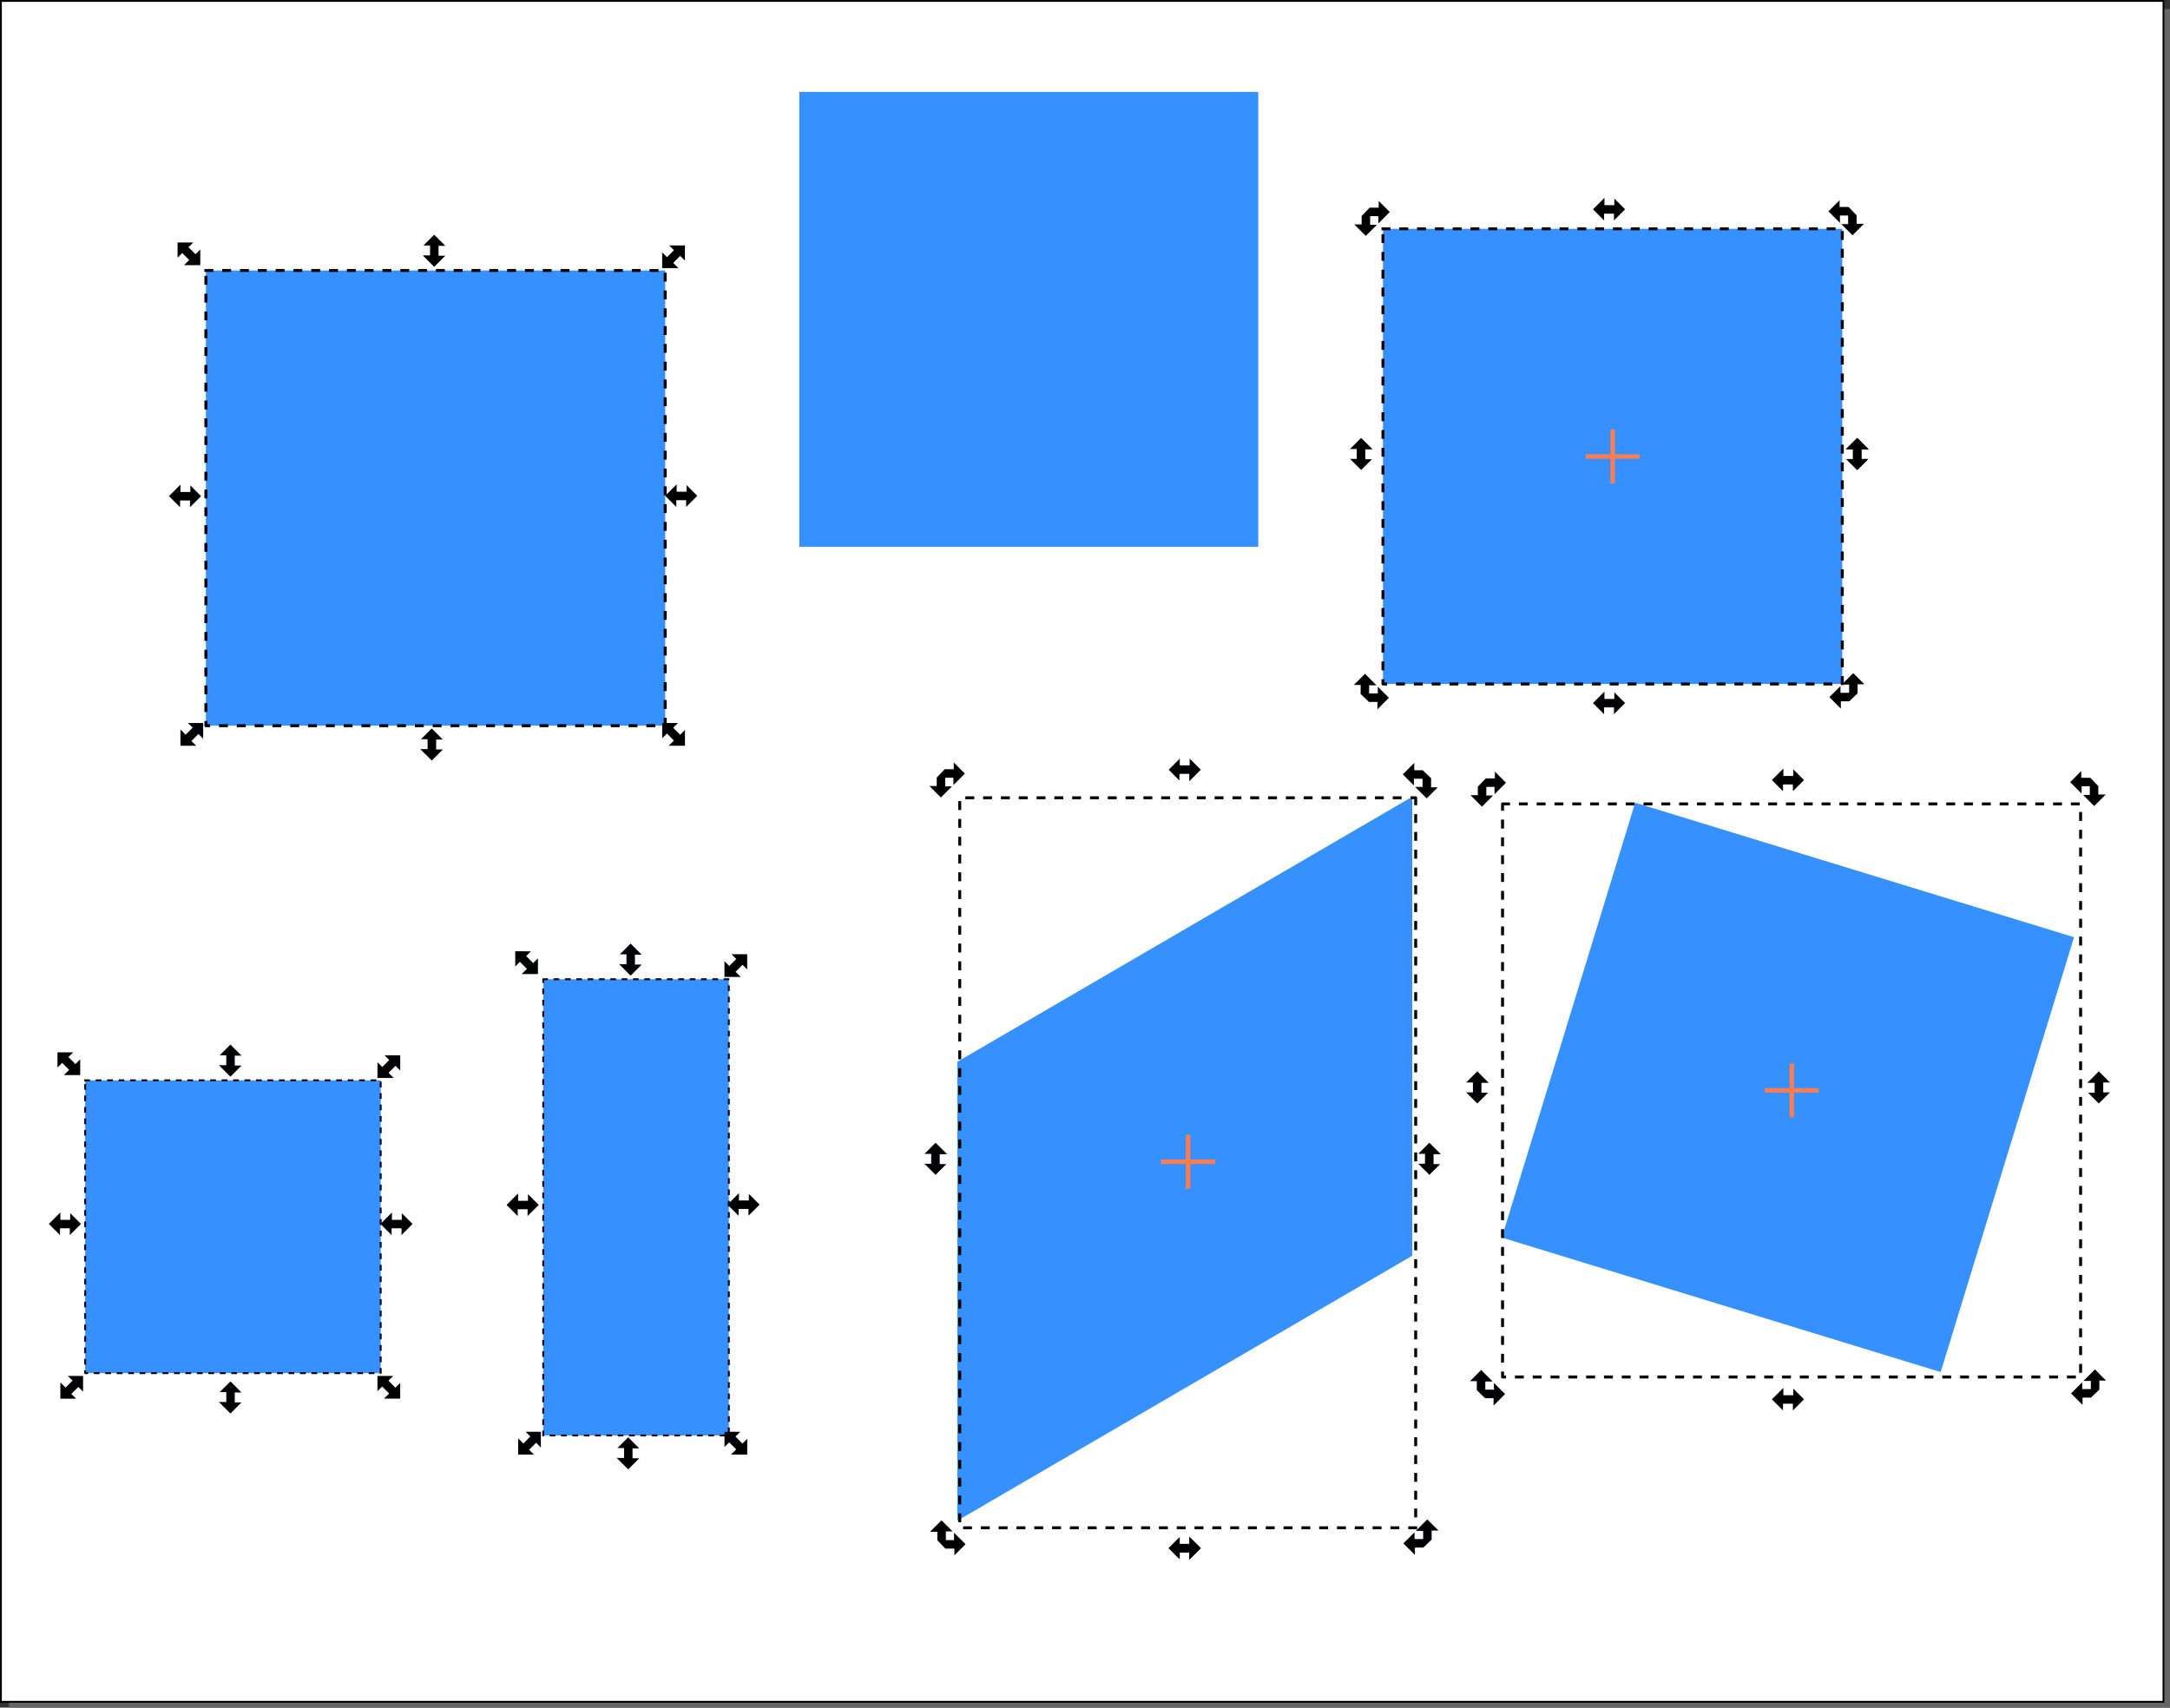 <?xml version="1.0" encoding="UTF-8" standalone="no"?>
<svg
   xmlns:dc="http://purl.org/dc/elements/1.1/"
   xmlns:cc="http://creativecommons.org/ns#"
   xmlns:rdf="http://www.w3.org/1999/02/22-rdf-syntax-ns#"
   xmlns:svg="http://www.w3.org/2000/svg"
   xmlns="http://www.w3.org/2000/svg"
   xmlns:sodipodi="http://sodipodi.sourceforge.net/DTD/sodipodi-0.dtd"
   xmlns:inkscape="http://www.inkscape.org/namespaces/inkscape"
   sodipodi:docname="02_transfo.svg"
   inkscape:version="1.0 (4035a4fb49, 2020-05-01)"
   id="svg11677"
   version="1.1"
   viewBox="0 0 141.807 111.604"
   height="111.604mm"
   width="141.807mm">
  <rect x="0" y="0" width="141.807" height="111.604" fill="#333333" stroke="none"/>
  <defs
     id="defs11671">
    <pattern
       id="EMFhbasepattern"
       patternUnits="userSpaceOnUse"
       width="6"
       height="6"
       x="0"
       y="0" />
  </defs>
  <sodipodi:namedview
     fit-margin-bottom="0"
     fit-margin-right="0"
     fit-margin-left="0"
     fit-margin-top="0"
     inkscape:window-maximized="1"
     inkscape:window-y="665"
     inkscape:window-x="-8"
     inkscape:window-height="1017"
     inkscape:window-width="1920"
     showgrid="false"
     inkscape:document-rotation="0"
     inkscape:current-layer="layer1"
     inkscape:document-units="mm"
     inkscape:cy="225.60388"
     inkscape:cx="291.15336"
     inkscape:zoom="1.3629885"
     inkscape:pageshadow="2"
     inkscape:pageopacity="0.0"
     borderopacity="1.0"
     bordercolor="#666666"
     pagecolor="#ffffff"
     id="base" />
  <g
     transform="translate(-4.508,-1.738)"
     id="layer1"
     inkscape:groupmode="layer"
     inkscape:label="Layer 1">
    <g
       id="g12562">
      <rect
         style="fill:#666666;fill-opacity:1;stroke:none;stroke-width:0.35;stroke-linecap:round;stroke-linejoin:round;stroke-miterlimit:4;stroke-dasharray:none;stroke-dashoffset:11.339;stroke-opacity:1"
         id="rect12464"
         width="141.218"
         height="111.015"
         x="5.098"
         y="2.327" />
      <rect
         y="1.798"
         x="4.568"
         height="111.167"
         width="141.321"
         id="rect12466"
         style="fill:#ffffff;stroke:#000000;stroke-width:0.12;stroke-linecap:round;stroke-linejoin:miter;stroke-miterlimit:4;stroke-dasharray:none;stroke-dashoffset:11.339;stroke-opacity:1" />
    </g>
    <g
       transform="matrix(1.938,0,0,1.938,-3.206,-0.986)"
       id="g12558">
      <g
         id="g2985"
         transform="matrix(0.353,0,0,0.353,-134.081,-116.845)">
        <path
           d="m 410.777,360.828 h 43.875 v 43.488 h -43.875 z"
           style="fill:#3691ff;fill-opacity:1;fill-rule:nonzero;stroke:#000000;stroke-width:0.283;stroke-linecap:square;stroke-linejoin:round;stroke-miterlimit:4;stroke-dasharray:0.567, 1.134;stroke-dashoffset:0;stroke-opacity:1"
           id="path2987" />
      </g>
      <path
         d="m 9.968,9.583 v 0.513 l 0.157,-0.158 0.236,0.236 -0.175,0.175 H 10.734 V 9.818 l -0.161,0.161 -0.236,-0.236 0.16,-0.16 z"
         style="fill:#000103;fill-opacity:1;fill-rule:nonzero;stroke:none;stroke-width:0.353"
         id="path2989" />
      <path
         d="m 18.621,9.322 -0.362,0.362 h 0.223 v 0.334 h -0.248 l 0.387,0.387 0.375,-0.375 h -0.228 V 9.696 h 0.228 z"
         style="fill:#000103;fill-opacity:1;fill-rule:nonzero;stroke:none;stroke-width:0.353"
         id="path2991" />
      <path
         d="m 18.538,25.972 -0.362,0.363 0.223,0.001 v 0.332 h -0.248 l 0.389,0.387 0.375,-0.375 h -0.228 v -0.333 h 0.226 z"
         style="fill:#000103;fill-opacity:1;fill-rule:nonzero;stroke:none;stroke-width:0.353"
         id="path2993" />
      <path
         d="m 26.31,25.789 v 0.513 l 0.159,-0.158 0.236,0.236 -0.176,0.175 h 0.548 v -0.531 l -0.161,0.161 -0.236,-0.236 0.161,-0.16 z"
         style="fill:#000103;fill-opacity:1;fill-rule:nonzero;stroke:none;stroke-width:0.353"
         id="path2995" />
      <path
         d="m 10.832,25.789 h -0.513 l 0.157,0.157 -0.236,0.236 -0.175,-0.175 v 0.549 h 0.531 l -0.161,-0.162 0.236,-0.235 0.161,0.16 z"
         style="fill:#000103;fill-opacity:1;fill-rule:nonzero;stroke:none;stroke-width:0.353"
         id="path2997" />
      <path
         d="m 27.076,9.682 v 0.513 l -0.158,-0.159 -0.236,0.236 0.176,0.175 h -0.549 V 9.917 l 0.161,0.161 0.236,-0.235 -0.161,-0.16 z"
         style="fill:#000103;fill-opacity:1;fill-rule:nonzero;stroke:none;stroke-width:0.353"
         id="path2999" />
      <path
         d="m 10.76,18.137 -0.362,-0.362 v 0.223 h -0.333 v -0.248 l -0.387,0.387 0.375,0.375 v -0.228 h 0.334 v 0.228 z"
         style="fill:#000103;fill-opacity:1;fill-rule:nonzero;stroke:none;stroke-width:0.353"
         id="path3001" />
      <path
         d="m 27.493,18.127 -0.362,-0.362 v 0.223 h -0.334 v -0.248 l -0.387,0.387 0.375,0.375 v -0.227 h 0.333 v 0.227 z"
         style="fill:#000103;fill-opacity:1;fill-rule:nonzero;stroke:none;stroke-width:0.353"
         id="path3003" />
      <g
         id="g3005"
         transform="matrix(0.353,0,0,0.353,-134.081,-116.845)">
        <path
           d="m 523.215,356.848 h 43.875 v 43.484 h -43.875 z"
           style="fill:#3691ff;fill-opacity:1;fill-rule:nonzero;stroke:#000000;stroke-width:0.283;stroke-linecap:square;stroke-linejoin:round;stroke-miterlimit:4;stroke-dasharray:0.567, 1.134;stroke-dashoffset:0;stroke-opacity:1"
           id="path3007" />
      </g>
      <path
         d="m 49.895,8.69 v 0.285 h -0.248 l 0.387,0.387 0.375,-0.375 h -0.228 v -0.292 h 0.276 v 0.248 l 0.387,-0.387 -0.375,-0.375 v 0.228 H 50.164 Z"
         style="fill:#000103;fill-opacity:1;fill-rule:nonzero;stroke:none;stroke-width:0.353"
         id="path3009" />
      <path
         d="m 58.778,8.464 -0.363,-0.362 -0.001,0.223 h -0.332 v -0.248 l -0.387,0.388 0.375,0.375 v -0.229 h 0.333 v 0.228 z"
         style="fill:#000103;fill-opacity:1;fill-rule:nonzero;stroke:none;stroke-width:0.353"
         id="path3011" />
      <path
         d="m 58.778,25.115 -0.363,-0.362 -0.001,0.223 h -0.332 v -0.248 l -0.387,0.388 0.375,0.375 v -0.229 h 0.333 v 0.228 z"
         style="fill:#000103;fill-opacity:1;fill-rule:nonzero;stroke:none;stroke-width:0.353"
         id="path3013" />
      <path
         d="m 49.879,17.255 0.362,-0.362 H 50.018 v -0.333 h 0.248 l -0.389,-0.387 -0.375,0.375 h 0.227 v 0.334 h -0.227 z"
         style="fill:#000103;fill-opacity:1;fill-rule:nonzero;stroke:none;stroke-width:0.353"
         id="path3015" />
      <path
         d="m 66.61,17.258 0.362,-0.362 h -0.223 v -0.334 h 0.249 l -0.388,-0.387 -0.375,0.375 h 0.228 v 0.334 h -0.228 z"
         style="fill:#000103;fill-opacity:1;fill-rule:nonzero;stroke:none;stroke-width:0.353"
         id="path3017" />
      <path
         d="m 50.142,25.078 h 0.285 l -0.001,0.248 0.388,-0.387 -0.376,-0.375 v 0.228 h -0.291 v -0.276 h 0.248 l -0.387,-0.387 -0.376,0.375 h 0.229 v 0.306 z"
         style="fill:#000103;fill-opacity:1;fill-rule:nonzero;stroke:none;stroke-width:0.353"
         id="path3019" />
      <path
         d="m 66.585,8.668 v 0.285 h 0.248 l -0.387,0.387 -0.375,-0.375 h 0.228 v -0.291 h -0.276 v 0.248 l -0.387,-0.389 0.375,-0.375 v 0.228 h 0.306 z"
         style="fill:#000103;fill-opacity:1;fill-rule:nonzero;stroke:none;stroke-width:0.353"
         id="path3021" />
      <path
         d="m 66.601,17.255 -0.362,-0.362 h 0.223 v -0.333 h -0.248 l 0.388,-0.387 0.375,0.375 h -0.229 v 0.334 h 0.228 z"
         style="fill:#000103;fill-opacity:1;fill-rule:nonzero;stroke:none;stroke-width:0.353"
         id="path3023" />
      <path
         d="m 66.338,25.056 h -0.285 l 0.001,0.249 -0.389,-0.389 0.376,-0.375 v 0.228 h 0.291 v -0.276 h -0.248 l 0.387,-0.387 0.375,0.375 h -0.228 v 0.306 z"
         style="fill:#000103;fill-opacity:1;fill-rule:nonzero;stroke:none;stroke-width:0.353"
         id="path3025" />
      <g
         id="g3027"
         transform="matrix(0.353,0,0,0.353,-134.081,-116.845)">
        <path
           d="m 545.16,376.012 v 5.156"
           style="fill:none;stroke:#ff7c4e;stroke-width:0.425;stroke-linecap:butt;stroke-linejoin:miter;stroke-miterlimit:4;stroke-dasharray:none;stroke-opacity:1"
           id="path3029" />
      </g>
      <g
         id="g3031"
         transform="matrix(0.353,0,0,0.353,-134.081,-116.845)">
        <path
           d="m 547.73,378.598 h -5.156"
           style="fill:none;stroke:#ff7c4e;stroke-width:0.425;stroke-linecap:butt;stroke-linejoin:miter;stroke-miterlimit:4;stroke-dasharray:none;stroke-opacity:1"
           id="path3033" />
      </g>
      <path
         d="m 30.932,4.505 h 15.478 V 19.847 h -15.478 z"
         style="fill:#3691ff;fill-opacity:1;fill-rule:nonzero;stroke:none;stroke-width:0.353"
         id="path3035" />
      <g
         id="g3037"
         transform="matrix(0.353,0,0,0.353,-134.081,-116.845)">
        <path
           d="m 399.246,438.199 h 28.227 v 27.973 h -28.227 z"
           style="fill:#3691ff;fill-opacity:1;fill-rule:nonzero;stroke:#000000;stroke-width:0.182;stroke-linecap:square;stroke-linejoin:round;stroke-miterlimit:4;stroke-dasharray:0.365, 0.729;stroke-dashoffset:0;stroke-opacity:1"
           id="path3039" />
      </g>
      <path
         d="m 5.918,36.895 v 0.513 l 0.158,-0.158 0.236,0.236 -0.176,0.175 h 0.549 v -0.531 l -0.161,0.161 -0.236,-0.236 0.161,-0.16 z"
         style="fill:#000103;fill-opacity:1;fill-rule:nonzero;stroke:none;stroke-width:0.353"
         id="path3041" />
      <path
         d="m 11.75,36.633 -0.362,0.362 0.223,0.001 v 0.332 h -0.249 l 0.389,0.387 0.375,-0.375 H 11.897 V 37.007 H 12.125 Z"
         style="fill:#000103;fill-opacity:1;fill-rule:nonzero;stroke:none;stroke-width:0.353"
         id="path3043" />
      <path
         d="m 11.75,47.992 -0.362,0.362 0.223,0.001 v 0.332 h -0.249 l 0.389,0.387 0.375,-0.375 H 11.897 V 48.367 H 12.125 Z"
         style="fill:#000103;fill-opacity:1;fill-rule:nonzero;stroke:none;stroke-width:0.353"
         id="path3045" />
      <path
         d="m 16.708,47.809 v 0.513 l 0.158,-0.158 0.236,0.235 -0.175,0.175 h 0.548 v -0.531 l -0.161,0.161 -0.236,-0.236 0.16,-0.16 z"
         style="fill:#000103;fill-opacity:1;fill-rule:nonzero;stroke:none;stroke-width:0.353"
         id="path3047" />
      <path
         d="m 6.782,47.809 h -0.513 l 0.158,0.157 -0.236,0.236 -0.175,-0.175 v 0.548 h 0.531 l -0.161,-0.161 0.236,-0.236 0.16,0.16 z"
         style="fill:#000103;fill-opacity:1;fill-rule:nonzero;stroke:none;stroke-width:0.353"
         id="path3049" />
      <path
         d="m 17.476,36.994 v 0.513 l -0.158,-0.158 -0.236,0.236 0.175,0.175 h -0.548 v -0.531 l 0.161,0.161 0.236,-0.236 -0.16,-0.16 z"
         style="fill:#000103;fill-opacity:1;fill-rule:nonzero;stroke:none;stroke-width:0.353"
         id="path3051" />
      <path
         d="m 6.711,42.682 -0.363,-0.362 v 0.223 h -0.333 l 10e-4,-0.249 -0.389,0.388 0.376,0.375 v -0.228 h 0.332 v 0.228 z"
         style="fill:#000103;fill-opacity:1;fill-rule:nonzero;stroke:none;stroke-width:0.353"
         id="path3053" />
      <path
         d="m 17.892,42.682 -0.362,-0.362 -0.001,0.223 h -0.333 l 10e-4,-0.249 -0.388,0.388 0.376,0.375 v -0.228 h 0.334 v 0.228 z"
         style="fill:#000103;fill-opacity:1;fill-rule:nonzero;stroke:none;stroke-width:0.353"
         id="path3055" />
      <g
         id="g3057"
         transform="matrix(0.353,0,0,0.353,-134.081,-116.845)">
        <path
           d="m 443,428.539 h 17.73 v 43.586 H 443 Z"
           style="fill:#3691ff;fill-opacity:1;fill-rule:nonzero;stroke:#000000;stroke-width:0.18;stroke-linecap:square;stroke-linejoin:round;stroke-miterlimit:4;stroke-dasharray:0.361, 0.722;stroke-dashoffset:0;stroke-opacity:1"
           id="path3059" />
      </g>
      <path
         d="m 21.354,33.487 v 0.513 l 0.158,-0.157 0.236,0.236 -0.176,0.175 h 0.548 v -0.531 l -0.161,0.161 -0.236,-0.236 0.161,-0.161 z"
         style="fill:#000103;fill-opacity:1;fill-rule:nonzero;stroke:none;stroke-width:0.353"
         id="path3061" />
      <path
         d="m 25.244,33.227 -0.362,0.362 h 0.223 v 0.333 l -0.248,-0.001 0.387,0.389 0.376,-0.376 h -0.229 v -0.332 h 0.227 z"
         style="fill:#000103;fill-opacity:1;fill-rule:nonzero;stroke:none;stroke-width:0.353"
         id="path3063" />
      <path
         d="m 25.162,49.877 -0.362,0.362 h 0.223 v 0.334 l -0.248,-0.001 0.387,0.388 0.375,-0.376 h -0.228 v -0.332 h 0.228 z"
         style="fill:#000103;fill-opacity:1;fill-rule:nonzero;stroke:none;stroke-width:0.353"
         id="path3065" />
      <path
         d="m 28.41,49.692 v 0.513 l 0.159,-0.157 0.236,0.236 -0.175,0.175 h 0.547 v -0.531 l -0.161,0.161 -0.236,-0.237 0.161,-0.16 z"
         style="fill:#000103;fill-opacity:1;fill-rule:nonzero;stroke:none;stroke-width:0.353"
         id="path3067" />
      <path
         d="m 22.218,49.692 h -0.513 l 0.158,0.159 -0.236,0.236 -0.175,-0.176 v 0.548 h 0.531 l -0.161,-0.161 0.236,-0.236 0.16,0.161 z"
         style="fill:#000103;fill-opacity:1;fill-rule:nonzero;stroke:none;stroke-width:0.353"
         id="path3069" />
      <path
         d="m 29.176,33.586 v 0.513 l -0.157,-0.157 -0.236,0.236 0.175,0.175 h -0.549 v -0.531 l 0.162,0.161 0.235,-0.236 -0.16,-0.161 z"
         style="fill:#000103;fill-opacity:1;fill-rule:nonzero;stroke:none;stroke-width:0.353"
         id="path3071" />
      <path
         d="m 22.147,42.04 -0.363,-0.362 -10e-4,0.223 h -0.333 l 0.001,-0.248 -0.389,0.387 0.376,0.376 v -0.229 h 0.332 v 0.228 z"
         style="fill:#000103;fill-opacity:1;fill-rule:nonzero;stroke:none;stroke-width:0.353"
         id="path3073" />
      <path
         d="m 29.593,42.031 -0.362,-0.363 v 0.223 h -0.334 l 10e-4,-0.248 -0.388,0.387 0.376,0.376 v -0.229 h 0.332 v 0.227 z"
         style="fill:#000103;fill-opacity:1;fill-rule:nonzero;stroke:none;stroke-width:0.353"
         id="path3075" />
      <path
         d="M 51.601,28.276 V 43.754 L 36.26,52.691 V 37.213 Z"
         style="fill:#3691ff;fill-opacity:1;fill-rule:nonzero;stroke:none;stroke-width:0.353"
         id="path3077" />
      <path
         d="M 51.954,27.381 H 51.669 v -0.248 l -0.387,0.387 0.375,0.375 v -0.227 h 0.291 v 0.276 H 51.699 l 0.389,0.387 0.375,-0.375 h -0.227 v -0.306 z"
         style="fill:#000103;fill-opacity:1;fill-rule:nonzero;stroke:none;stroke-width:0.353"
         id="path3079" />
      <path
         d="m 52.179,41.026 0.364,-0.362 -0.223,-0.001 V 40.33 H 52.567 l -0.389,-0.387 -0.375,0.375 h 0.228 v 0.334 H 51.804 Z"
         style="fill:#000103;fill-opacity:1;fill-rule:nonzero;stroke:none;stroke-width:0.353"
         id="path3081" />
      <path
         d="m 35.528,41.026 0.363,-0.362 -0.223,-0.001 v -0.332 h 0.249 l -0.389,-0.387 -0.375,0.375 h 0.227 v 0.334 h -0.227 z"
         style="fill:#000103;fill-opacity:1;fill-rule:nonzero;stroke:none;stroke-width:0.353"
         id="path3083" />
      <path
         d="m 43.388,27.363 0.362,0.364 0.001,-0.223 h 0.333 l -0.001,0.248 0.389,-0.388 -0.376,-0.375 v 0.228 h -0.333 v -0.228 z"
         style="fill:#000103;fill-opacity:1;fill-rule:nonzero;stroke:none;stroke-width:0.353"
         id="path3085" />
      <path
         d="m 43.387,53.62 0.362,0.363 v -0.223 h 0.333 l -0.001,0.248 0.389,-0.387 -0.376,-0.375 v 0.227 h -0.332 v -0.227 z"
         style="fill:#000103;fill-opacity:1;fill-rule:nonzero;stroke:none;stroke-width:0.353"
         id="path3087" />
      <path
         d="m 35.567,27.628 v 0.285 l -0.248,-10e-4 0.387,0.389 0.375,-0.376 h -0.228 v -0.291 h 0.276 v 0.248 l 0.387,-0.387 -0.375,-0.376 v 0.229 h -0.306 z"
         style="fill:#000103;fill-opacity:1;fill-rule:nonzero;stroke:none;stroke-width:0.353"
         id="path3089" />
      <path
         d="M 51.975,53.595 H 51.691 v 0.248 l -0.389,-0.387 0.376,-0.375 v 0.227 h 0.291 V 53.033 H 51.721 l 0.387,-0.387 0.376,0.375 h -0.229 v 0.306 z"
         style="fill:#000103;fill-opacity:1;fill-rule:nonzero;stroke:none;stroke-width:0.353"
         id="path3091" />
      <path
         d="m 43.388,53.612 0.362,-0.363 0.001,0.223 h 0.333 l -0.001,-0.248 0.389,0.389 -0.376,0.375 v -0.229 h -0.333 v 0.227 z"
         style="fill:#000103;fill-opacity:1;fill-rule:nonzero;stroke:none;stroke-width:0.353"
         id="path3093" />
      <path
         d="m 35.587,53.349 v -0.285 h -0.248 l 0.389,-0.387 0.375,0.375 h -0.229 l 0.001,0.292 h 0.276 l -0.001,-0.248 0.389,0.387 -0.376,0.375 v -0.227 h -0.304 z"
         style="fill:#000103;fill-opacity:1;fill-rule:nonzero;stroke:none;stroke-width:0.353"
         id="path3095" />
      <g
         id="g3097"
         transform="matrix(0,0.353,-0.353,0,-134.081,-116.845)">
        <path
           d="m 445.98,-507.18 v 5.157"
           style="fill:none;stroke:#ff7c4e;stroke-width:0.425;stroke-linecap:butt;stroke-linejoin:miter;stroke-miterlimit:4;stroke-dasharray:none;stroke-opacity:1"
           id="path3099" />
      </g>
      <g
         id="g3101"
         transform="matrix(0,0.353,-0.353,0,-134.081,-116.845)">
        <path
           d="m 448.551,-504.594 h -5.156"
           style="fill:none;stroke:#ff7c4e;stroke-width:0.425;stroke-linecap:butt;stroke-linejoin:miter;stroke-miterlimit:4;stroke-dasharray:none;stroke-opacity:1"
           id="path3103" />
      </g>
      <g
         id="g3105"
         transform="matrix(0,0.353,-0.353,0,-134.081,-116.845)">
        <path
           d="m 411.207,-526.34 h 69.738 v 43.555 h -69.738 z"
           style="fill:none;stroke:#000000;stroke-width:0.283;stroke-linecap:square;stroke-linejoin:round;stroke-miterlimit:4;stroke-dasharray:0.567, 1.134;stroke-dashoffset:0;stroke-opacity:1"
           id="path3107" />
      </g>
      <path
         d="m 59.118,28.476 14.799,4.536 -4.497,14.666 -14.799,-4.536 z"
         style="fill:#3691ff;fill-opacity:1;fill-rule:nonzero;stroke:none;stroke-width:0.353"
         id="path3109" />
      <path
         d="m 53.812,27.937 v 0.285 h -0.248 l 0.387,0.387 0.375,-0.375 h -0.227 v -0.291 h 0.276 v 0.248 l 0.387,-0.388 -0.375,-0.375 v 0.228 H 54.08 Z"
         style="fill:#000103;fill-opacity:1;fill-rule:nonzero;stroke:none;stroke-width:0.353"
         id="path3111" />
      <path
         d="m 64.811,27.713 -0.362,-0.363 v 0.223 h -0.334 v -0.249 l -0.387,0.389 0.375,0.375 v -0.227 h 0.334 v 0.227 z"
         style="fill:#000103;fill-opacity:1;fill-rule:nonzero;stroke:none;stroke-width:0.353"
         id="path3113" />
      <path
         d="m 64.811,48.597 -0.362,-0.362 v 0.223 h -0.334 v -0.248 l -0.387,0.387 0.375,0.375 v -0.227 h 0.334 v 0.227 z"
         style="fill:#000103;fill-opacity:1;fill-rule:nonzero;stroke:none;stroke-width:0.353"
         id="path3115" />
      <path
         d="m 53.795,38.62 0.362,-0.363 -0.223,-0.001 v -0.333 l 0.248,0.001 -0.388,-0.388 -0.375,0.376 h 0.228 v 0.333 h -0.228 z"
         style="fill:#000103;fill-opacity:1;fill-rule:nonzero;stroke:none;stroke-width:0.353"
         id="path3117" />
      <path
         d="m 54.059,48.559 h 0.285 l -0.001,0.249 0.389,-0.389 -0.376,-0.375 v 0.227 H 54.064 v -0.276 h 0.248 l -0.387,-0.387 -0.376,0.375 h 0.229 v 0.306 z"
         style="fill:#000103;fill-opacity:1;fill-rule:nonzero;stroke:none;stroke-width:0.353"
         id="path3119" />
      <path
         d="m 74.735,27.917 v 0.284 h 0.248 l -0.387,0.388 -0.375,-0.376 h 0.227 v -0.291 h -0.276 v 0.248 l -0.387,-0.387 0.375,-0.376 v 0.229 h 0.306 z"
         style="fill:#000103;fill-opacity:1;fill-rule:nonzero;stroke:none;stroke-width:0.353"
         id="path3121" />
      <path
         d="m 74.751,38.62 -0.362,-0.363 0.223,-0.001 v -0.333 l -0.248,0.001 0.389,-0.388 0.375,0.376 h -0.227 v 0.333 h 0.226 z"
         style="fill:#000103;fill-opacity:1;fill-rule:nonzero;stroke:none;stroke-width:0.353"
         id="path3123" />
      <path
         d="m 74.488,48.538 h -0.285 l 10e-4,0.248 -0.388,-0.388 0.376,-0.375 v 0.229 l 0.291,-0.001 v -0.276 l -0.248,0.001 0.387,-0.388 0.375,0.376 h -0.227 v 0.304 z"
         style="fill:#000103;fill-opacity:1;fill-rule:nonzero;stroke:none;stroke-width:0.353"
         id="path3125" />
      <g
         id="g3127"
         transform="matrix(0.353,0,0,0.353,-134.081,-116.845)">
        <path
           d="m 562.262,436.57 v 5.16"
           style="fill:none;stroke:#ff7c4e;stroke-width:0.425;stroke-linecap:butt;stroke-linejoin:miter;stroke-miterlimit:4;stroke-dasharray:none;stroke-opacity:1"
           id="path3129" />
      </g>
      <g
         id="g3131"
         transform="matrix(0.353,0,0,0.353,-134.081,-116.845)">
        <path
           d="m 564.832,439.156 h -5.156"
           style="fill:none;stroke:#ff7c4e;stroke-width:0.425;stroke-linecap:butt;stroke-linejoin:miter;stroke-miterlimit:4;stroke-dasharray:none;stroke-opacity:1"
           id="path3133" />
      </g>
      <g
         id="g3135"
         transform="matrix(0.353,0,0,0.353,-134.081,-116.845)">
        <path
           d="m 534.637,411.789 h 55.219 v 54.75 h -55.219 z"
           style="fill:none;stroke:#000000;stroke-width:0.283;stroke-linecap:square;stroke-linejoin:round;stroke-miterlimit:4;stroke-dasharray:0.567, 1.134;stroke-dashoffset:0;stroke-opacity:1"
           id="path3137" />
      </g>
    </g>
  </g>
</svg>
